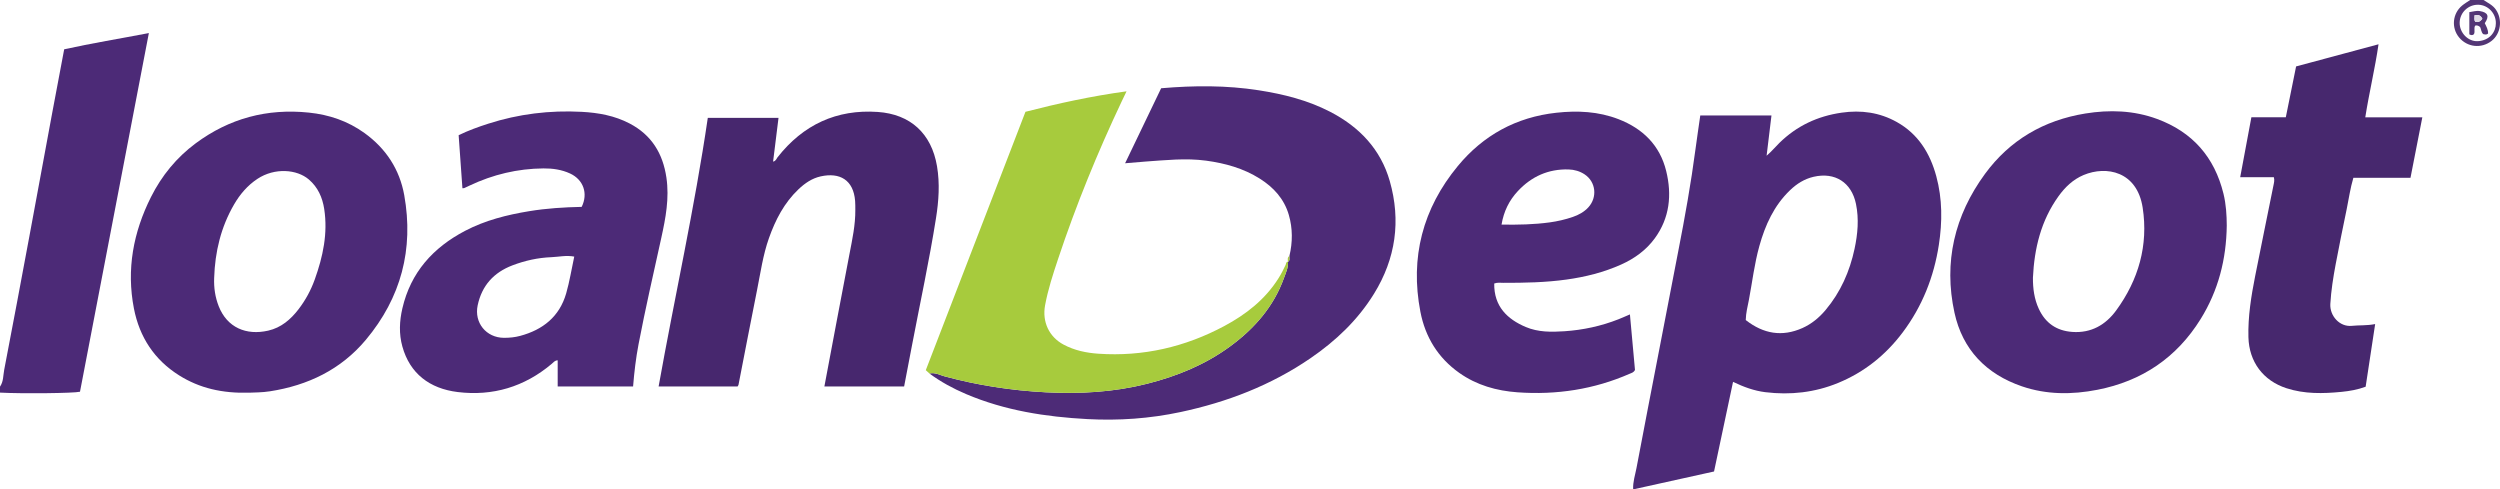 <?xml version="1.0" encoding="iso-8859-1"?>
<!-- Generator: Adobe Illustrator 27.0.0, SVG Export Plug-In . SVG Version: 6.00 Build 0)  -->
<svg version="1.1" id="Layer_1" xmlns="http://www.w3.org/2000/svg" xmlns:xlink="http://www.w3.org/1999/xlink" x="0px" y="0px"
	 viewBox="0 0 1681.062 329.073" style="enable-background:new 0 0 1681.062 329.073;" xml:space="preserve">
<g>
	<path style="fill:#4C2A77;" d="M0,260c2.393-3.39,2.088-7.507,2.817-11.287c5.757-29.842,11.33-59.719,16.899-89.596
		c5.142-27.587,10.192-55.192,15.314-82.783c2.637-14.204,5.343-28.396,8.129-43.179c18.511-4.096,37.433-7.161,56.941-10.919
		c-15.472,80.578-30.892,160.89-46.307,241.174C49.921,264.429,14.916,264.803,0,264C0,262.667,0,261.333,0,260z"/>
	<path style="fill:#533675;" d="M1670,0c2.938,1.983,6.222,3.412,8.351,6.56c4.529,6.697,3.287,16.115-2.999,20.989
		c-6.838,5.301-16.35,4.256-21.821-2.399c-5.294-6.438-4.446-15.978,1.996-21.362c1.696-1.417,3.643-2.533,5.474-3.788
		C1664,0,1667,0,1670,0z M1678.273,15.63c0.108-6.602-5.181-12.23-11.688-12.438c-6.809-0.218-12.519,5.209-12.648,12.02
		c-0.128,6.737,5.595,12.826,12.215,12.469C1674.197,27.246,1678.326,21.377,1678.273,15.63z"/>
	<path style="fill:#4C2A77;" d="M1165.341,256.769c-4.318,20.363-8.484,40.01-12.78,60.271
		c-17.871,3.953-35.952,7.953-54.393,12.033c-0.228-5.131,1.37-9.712,2.243-14.346c5.103-27.102,10.393-54.169,15.619-81.248
		c4.156-21.533,8.268-43.075,12.477-64.597c4.466-22.84,8.573-45.738,11.616-68.818c0.976-7.399,2.095-14.779,3.186-22.425
		c15.902,0,31.65,0,47.872,0c-1.11,9.193-2.19,18.134-3.27,27.075c3.271-2.775,5.768-5.84,8.596-8.612
		c11.685-11.452,25.633-18.002,41.826-20.338c13.156-1.898,25.586-0.163,37.133,6.295c14.36,8.031,22.343,20.945,26.548,36.472
		c4.123,15.222,4.095,30.674,1.724,46.087c-3.311,21.521-11.112,41.287-24.267,58.828c-11.454,15.273-25.861,26.812-43.486,34.055
		c-15.685,6.445-32.166,8.27-48.945,6.209C1179.641,262.801,1172.557,260.248,1165.341,256.769z M1173.887,215.217
		c11.929,9.344,24.526,11.435,38.125,5.358c6.155-2.75,11.294-7.031,15.62-12.195c10.036-11.982,16.156-25.846,19.408-41.043
		c2.142-10.008,3.049-20.065,0.959-30.215c-2.979-14.468-14.137-21.582-28.503-18.243c-6.194,1.439-11.314,4.689-15.828,9.017
		c-10.803,10.357-16.706,23.447-20.643,37.555c-3.312,11.866-4.747,24.119-7.024,36.197
		C1175.174,206.036,1173.971,210.382,1173.887,215.217z"/>
	<path style="fill:#4C2A77;" d="M167.509,264.061c-18.088,0.495-33.323-3.026-47.077-11.665
		c-16.665-10.467-26.648-25.758-30.383-44.954c-5.115-26.294-0.425-51.237,11.475-74.956c7.202-14.354,17.201-26.576,30.091-36.132
		c22.59-16.748,47.961-23.532,76.039-20.641c13.737,1.414,26.221,5.679,37.41,13.727c14.443,10.388,23.654,24.485,26.759,41.799
		c6.507,36.284-2.146,69.024-25.847,97.301c-16.749,19.982-38.887,30.598-64.45,34.579
		C176.222,263.947,170.917,263.896,167.509,264.061z M144.008,186.884c-0.273,6.58,0.676,12.974,3.077,19.073
		c5.62,14.275,18.434,19.768,33.277,16.367c8.713-1.997,15.09-7.493,20.363-14.347c4.682-6.085,8.335-12.821,10.928-20.048
		c5.5-15.327,8.881-30.995,6.359-47.39c-1.19-7.738-4.223-14.61-10.354-19.862c-7.975-6.832-22.921-8.097-34.557-0.398
		c-6.65,4.4-11.71,10.33-15.684,17.163C148.534,152.716,144.561,169.346,144.008,186.884z"/>
	<path style="fill:#4C2A77;" d="M1497.328,151.599c-0.271,22.833-5.715,43.841-17.578,62.953
		c-16.138,26.002-39.477,41.715-69.448,47.555c-17.073,3.326-34.135,3.349-50.733-2.339c-23.986-8.221-39.901-24.678-45.322-49.477
		c-7.433-34.006,0.037-65.427,20.537-93.397c16.697-22.78,39.657-36.074,67.436-40.573c16.255-2.632,32.56-2.118,48.236,3.654
		c23.783,8.757,38.609,25.612,44.66,50.255C1496.88,137.412,1497.291,144.68,1497.328,151.599z M1366.992,186.748
		c-0.041,7.247,0.874,14.289,3.94,20.907c4.442,9.588,11.917,14.778,22.523,15.539c12.686,0.911,22.423-4.753,29.526-14.465
		c15.031-20.55,21.689-43.809,17.809-69.061c-3.776-24.569-24.5-28.374-39.716-21.988c-7.139,2.996-12.503,8.185-16.912,14.319
		C1372.421,148.34,1367.912,166.999,1366.992,186.748z"/>
	<path style="fill:#4C2A77;" d="M310.943,126.588c-0.838-11.773-1.675-23.527-2.539-35.676c6.403-3.134,13.085-5.54,19.822-7.712
		c20.479-6.602,41.539-9.152,62.984-8.002c11.155,0.598,22.09,2.555,32.19,7.851c14.753,7.737,22.315,20.142,24.711,36.366
		c2.045,13.841-0.502,27.183-3.433,40.515c-5.241,23.838-10.728,47.623-15.314,71.598c-1.775,9.279-2.879,18.675-3.664,28.355
		c-16.957,0-33.69,0-50.698,0c0-5.823,0-11.573,0-17.6c-1.967,0.051-2.943,1.476-4.098,2.448
		c-18.317,15.412-39.608,21.758-63.115,18.89c-19.02-2.32-32.21-12.551-37.23-30.623c-2.371-8.535-1.971-17.109,0.011-25.661
		c5.61-24.205,20.654-40.857,42.167-52.122c13.518-7.078,28.151-10.765,43.141-13.22c11.69-1.915,23.461-2.655,35.269-2.893
		c4.431-8.993,1.17-18.275-7.77-22.426c-5.719-2.656-11.831-3.49-17.971-3.439c-17.358,0.144-33.9,4.096-49.601,11.522
		c-1.202,0.568-2.397,1.151-3.612,1.689C311.924,126.568,311.583,126.524,310.943,126.588z M386.139,172.536
		c-5.508-1.009-10.419,0.203-15.36,0.399c-9.057,0.36-17.785,2.289-26.212,5.504c-12.551,4.788-20.575,13.58-23.381,26.922
		c-2.443,11.617,5.733,21.728,17.659,21.799c3.691,0.022,7.33-0.341,10.865-1.286c15.335-4.097,26.51-12.964,31.01-28.623
		C383.001,189.31,384.299,181.086,386.139,172.536z"/>
	<path style="fill:#47276E;" d="M554.334,259.888c5.689-30.097,11.205-59.647,16.894-89.164c1.89-9.805,3.997-19.556,3.912-29.61
		c-0.017-1.998,0.021-4.004-0.135-5.993c-1.113-14.187-10.368-19.343-23.148-16.517c-5.842,1.291-10.636,4.595-14.919,8.66
		c-9.655,9.163-15.545,20.603-19.916,32.967c-4.007,11.334-5.629,23.216-7.982,34.921c-4.256,21.166-8.298,42.374-12.443,63.562
		c-0.06,0.309-0.304,0.582-0.621,1.165c-17.412,0-34.98,0-53.109,0c10.81-60.341,24.207-120.066,33.073-180.64
		c15.924,0,31.523,0,47.552,0c-1.234,9.958-2.433,19.634-3.648,29.436c1.885-0.369,2.183-1.863,2.958-2.853
		c17.175-21.922,39.72-32.472,67.451-30.545c21.825,1.516,36.094,14.367,39.82,36.499c1.965,11.673,1.153,23.307-0.665,34.802
		c-4.516,28.549-10.651,56.805-16.076,85.19c-1.776,9.291-3.555,18.581-5.381,28.121
		C590.086,259.888,572.36,259.888,554.334,259.888z"/>
	<path style="fill:#4C2A77;" d="M1004.753,190.641c-0.23,15.485,8.924,24.02,21.152,29.222c8.385,3.567,17.248,3.465,26.042,2.879
		c12.492-0.833,24.666-3.452,36.357-8.056c2.429-0.956,4.808-2.038,7.7-3.27c1.174,12.895,2.304,25.298,3.4,37.338
		c-0.856,1.733-2.221,1.981-3.423,2.51c-24.111,10.595-49.415,14.4-75.526,12.54c-14.074-1.003-27.498-4.767-39.247-13.098
		c-14.281-10.127-22.819-24.065-26.096-41.057c-7.053-36.564,1.602-69.463,25.17-98.006c17.076-20.681,39.26-32.882,66.292-35.832
		c14.29-1.56,28.26-0.889,41.742,4.327c16.36,6.33,27.83,17.551,32.074,34.865c3.923,16.006,2.37,31.468-7.636,45.208
		c-5.807,7.974-13.652,13.635-22.583,17.648c-11.742,5.276-24.125,8.359-36.865,10.132c-14.063,1.958-28.2,2.216-42.36,2.198
		C1008.975,190.186,1006.959,189.816,1004.753,190.641z M1009.669,151.024c11.291,0.173,21.872-0.045,32.425-1.491
		c5.288-0.724,10.43-1.92,15.46-3.642c3.974-1.36,7.617-3.336,10.485-6.465c6.187-6.748,5.111-17.107-2.481-22.163
		c-3.178-2.117-6.883-3.21-10.796-3.323c-13.619-0.394-24.938,4.715-34.128,14.561
		C1014.853,134.695,1011.171,142.035,1009.669,151.024z"/>
	<path style="fill:#4D2B77;" d="M867.038,172.113c2.198-9.237,2.236-18.49-0.406-27.608c-3.118-10.762-10.227-18.523-19.515-24.384
		c-11.027-6.958-23.281-10.346-36.087-12.086c-13.654-1.855-27.244-0.325-40.848,0.608c-4.29,0.294-8.572,0.712-13.634,1.138
		c8.263-17.196,16.273-33.865,24.236-50.436c22.165-1.888,43.871-2.028,65.589,1.36c16.704,2.606,32.893,6.646,47.963,14.419
		c19.643,10.131,34.063,25.164,40.191,46.681c7.579,26.611,4.029,52.015-10.601,75.712c-10.959,17.751-25.72,31.732-42.808,43.423
		c-26.58,18.184-55.997,29.473-87.36,36.152c-20.658,4.4-41.543,5.852-62.555,4.725c-28.012-1.503-55.537-5.755-81.61-16.838
		c-8.709-3.702-16.976-8.19-24.603-13.817c3.651-0.887,6.812,0.994,10.115,1.889c22.326,6.054,45.066,9.548,68.133,10.749
		c22.985,1.196,45.811-0.092,68.239-5.782c20.086-5.096,39.002-12.836,55.791-25.172c16.243-11.935,29.15-26.6,36.09-45.874
		c1.275-3.542,2.998-7.026,2.717-10.975l-0.054,0.075C867.722,175.102,866.765,173.45,867.038,172.113z"/>
	<path style="fill:#A7CB3D;" d="M866.074,175.997c0.28,3.949-1.442,7.434-2.717,10.975c-6.94,19.274-19.847,33.938-36.09,45.874
		c-16.789,12.336-35.705,20.077-55.791,25.172c-22.429,5.69-45.254,6.978-68.239,5.782c-23.067-1.201-45.807-4.695-68.133-10.749
		c-3.303-0.896-6.464-2.776-10.115-1.889c-0.722-0.66-1.445-1.319-2.468-2.254c22.26-57.701,44.523-115.407,67.025-173.736
		c21.847-5.621,44.221-10.521,67.969-13.771c-1.394,2.901-2.317,4.799-3.22,6.707c-16.343,34.532-30.762,69.848-42.841,106.095
		c-3.403,10.212-6.763,20.462-8.723,31.105c-2.038,11.066,2.633,21.171,12.454,26.422c7.328,3.917,15.296,5.566,23.454,6.119
		c29.957,2.032,58.132-4.471,84.521-18.563c14.701-7.85,27.615-17.93,36.631-32.333c1.77-2.827,3.262-5.783,4.68-8.793
		C864.837,177.381,864.672,176.057,866.074,175.997z"/>
	<path style="fill:#47286E;" d="M1628.828,78.914c-2.75,14.048-5.331,27.233-7.955,40.635c-12.886,0-25.514,0-38.406,0
		c-2.093,7.012-3.047,14.071-4.479,21.015c-2.55,12.363-5.105,24.727-7.425,37.135c-1.647,8.812-3.062,17.658-3.587,26.65
		c-0.47,8.06,6.299,15.609,14.454,14.754c4.925-0.516,9.944-0.068,15.686-1.192c-2.188,14.408-4.29,28.251-6.397,42.129
		c-5.375,1.986-10.799,2.929-16.211,3.459c-12.458,1.221-24.904,1.504-37.062-2.459c-15.684-5.112-25.118-17.763-25.547-34.3
		c-0.36-13.906,1.851-27.53,4.526-41.084c4.049-20.526,8.303-41.012,12.417-61.526c0.288-1.434,0.688-2.926,0.161-4.969
		c-7.282,0-14.702,0-22.637,0c2.569-13.764,5.022-26.912,7.523-40.315c7.888,0,15.339,0,23.151,0
		c2.347-11.601,4.643-22.946,6.915-34.176c18.493-4.972,36.579-9.834,55.427-14.901c-2.419,16.599-6.299,32.506-8.913,49.146
		C1603.281,78.914,1615.862,78.914,1628.828,78.914z"/>
	<path style="fill:#A7CB3D;" d="M867.038,172.113c-0.273,1.336,0.685,2.989-1.018,3.958
		C865.946,174.646,865.484,173.12,867.038,172.113z"/>
	<path style="fill:#533675;" d="M1660.443,8.16c2.48-0.326,4.692-1.135,7.075-0.723c5.5,0.95,6.536,3.423,3.298,8.152
		c1.056,2.193,2.333,4.353,2.223,6.965c-0.975,0.95-2.107,0.647-3.279,0.384c-1.39-1.311-1.325-3.306-2.062-4.751
		c-1.06-0.9-2.078-1.317-3.32-0.986c-1.132,1.83,0.124,3.984-0.856,5.787c-0.848,0.826-1.767,0.807-3.08,0.107
		C1660.443,18.249,1660.443,13.218,1660.443,8.16z M1669.207,12.643c-1.22-2.575-2.929-2.81-5.299-2.317
		c0.19,1.514-0.521,2.931,0.566,4.329C1666.431,15.195,1667.847,14.43,1669.207,12.643z"/>
	<path style="fill:#E0DBE5;" d="M1669.207,12.643c-1.359,1.787-2.776,2.552-4.733,2.011c-1.087-1.398-0.376-2.815-0.566-4.329
		C1666.277,9.832,1667.987,10.068,1669.207,12.643z"/>
</g>
</svg>
